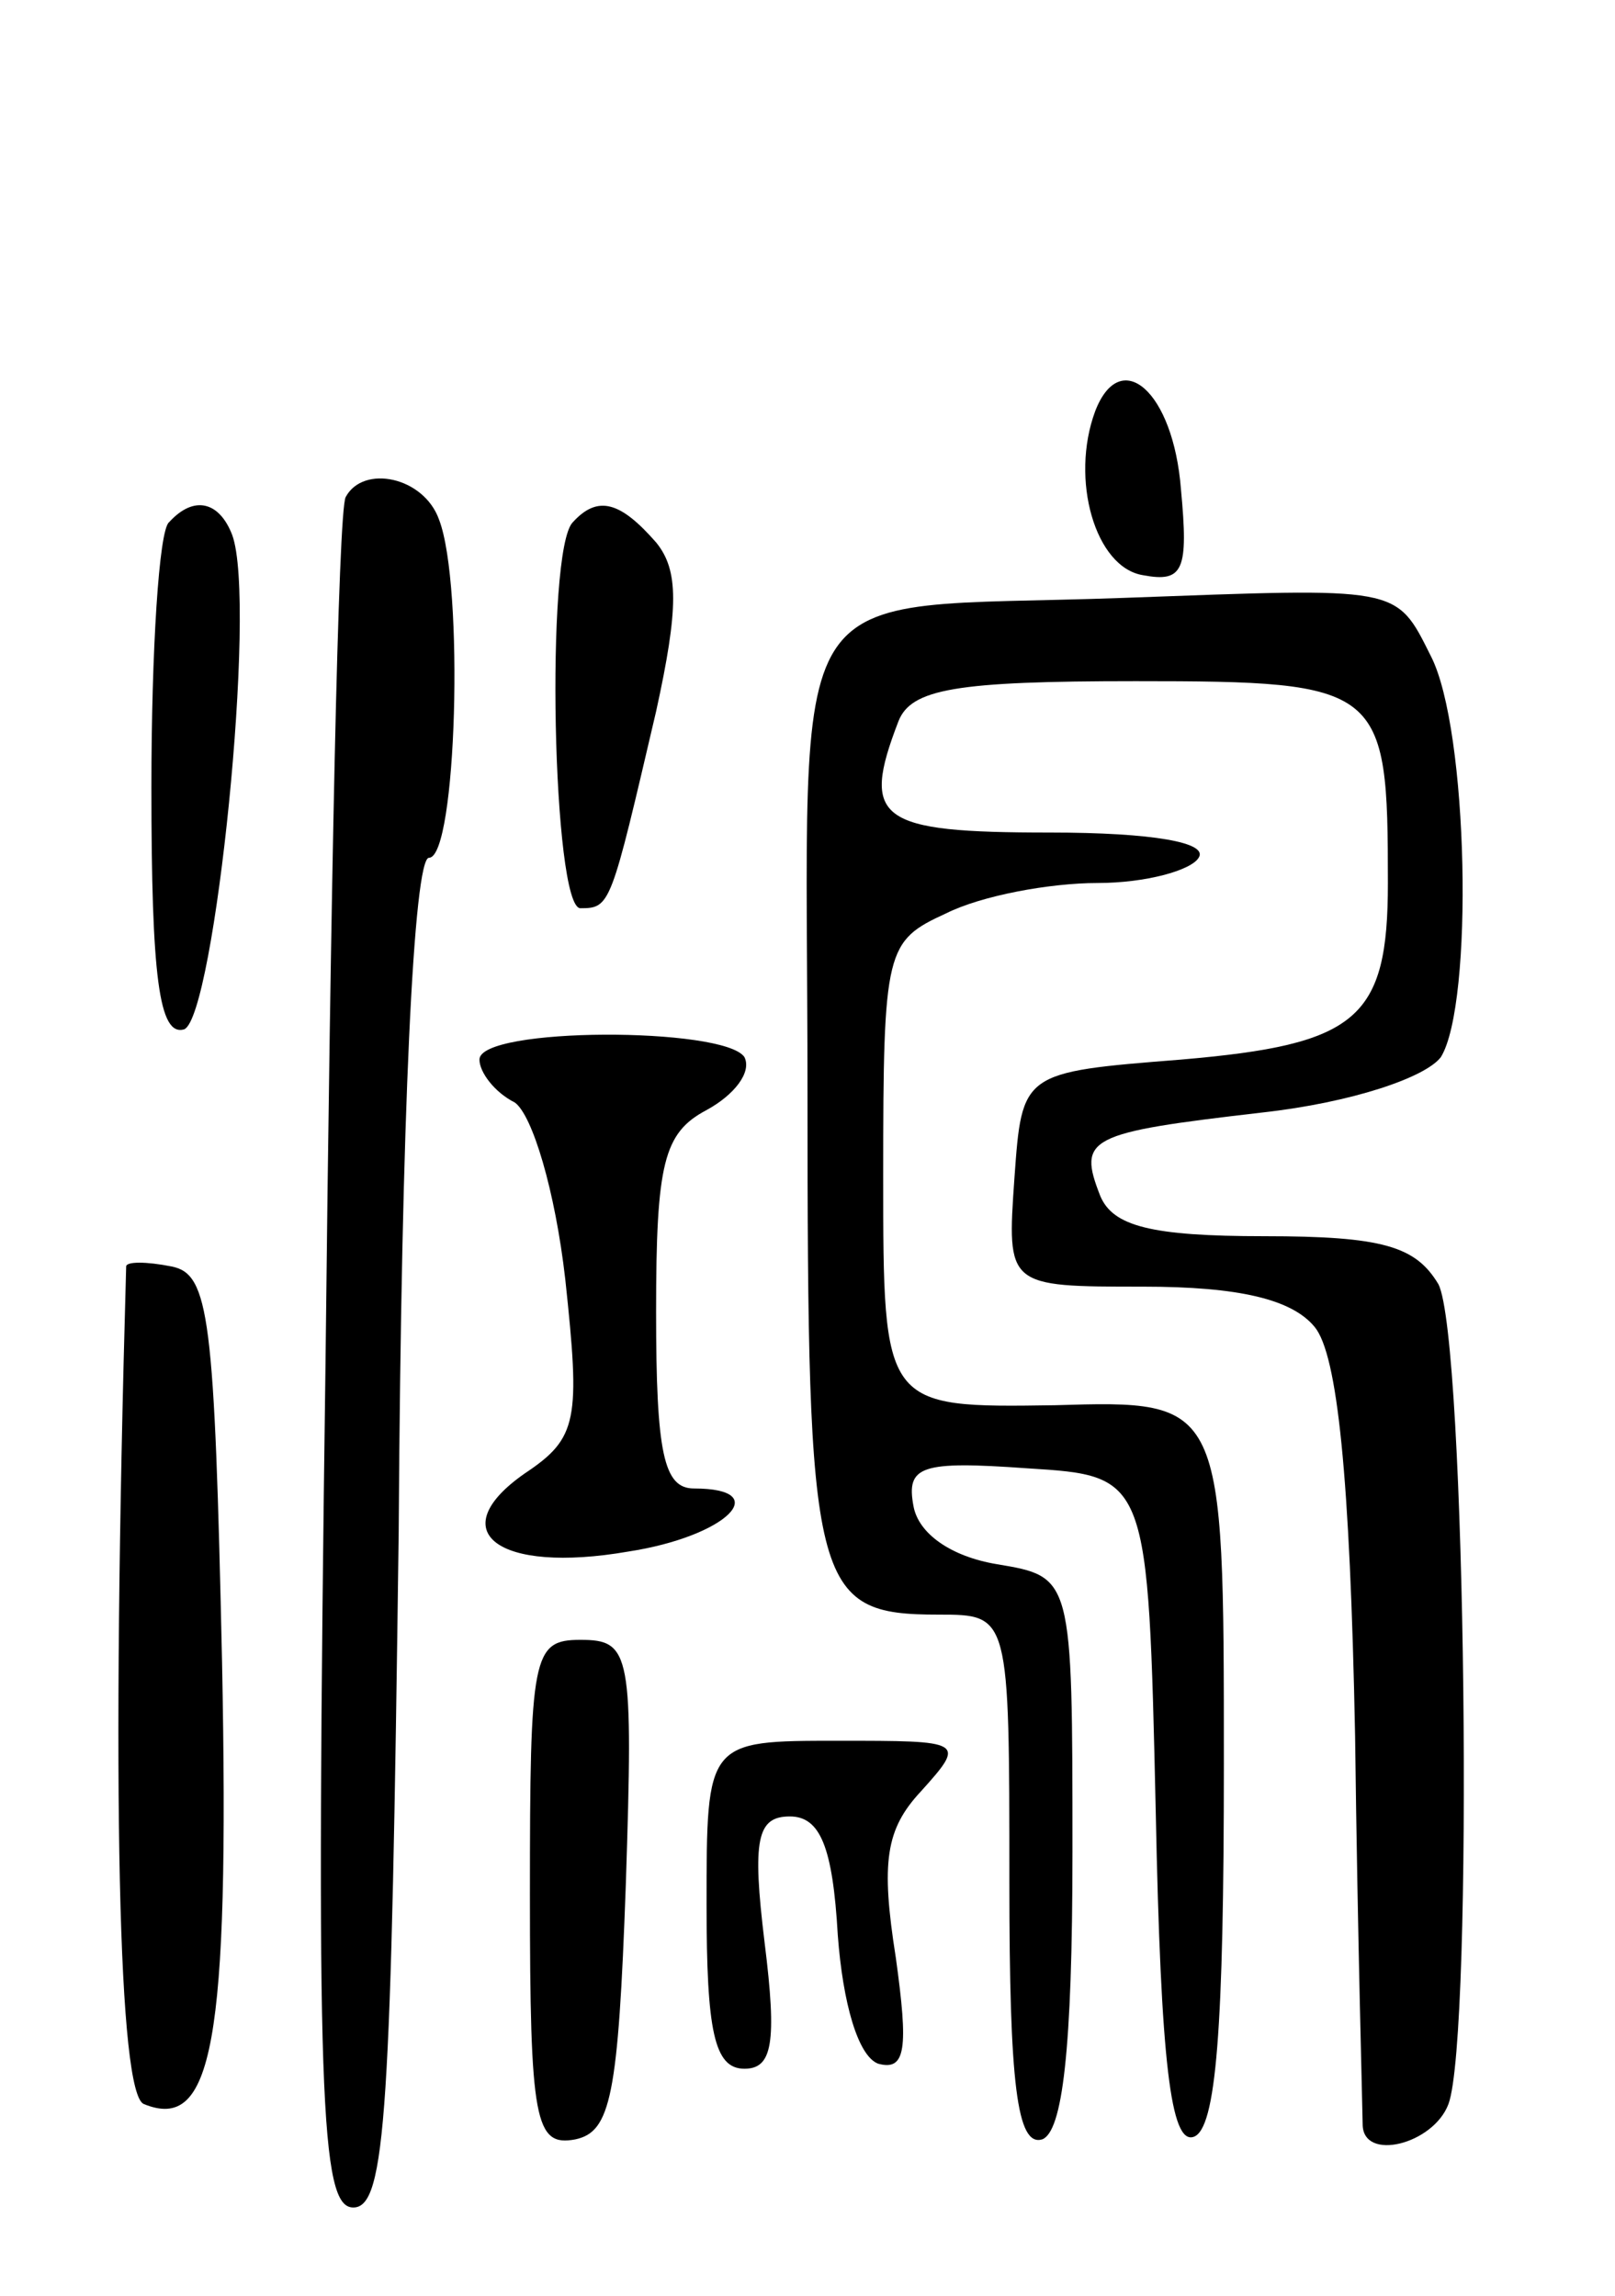 <svg version="1.0" xmlns="http://www.w3.org/2000/svg"
 width="64pt" height="91pt" viewBox="0 0 64 91"
 preserveAspectRatio="xMidYMid meet">
<g transform="translate(0,91) scale(0.1,-0.1)"
fill="#000000" stroke="none">
<path d="M434 747 c-10 -27 0 -62 19 -65 16 -3 18 2 15 34 -3 39 -24 57 -34
31z"/>
<path d="M137 713 c-3 -5 -6 -159 -8 -343 -4 -293 -2 -335 11 -335 13 0 15 38
18 268 1 166 6 267 12 267 11 0 14 108 4 134 -6 17 -30 22 -37 9z"/>
<path d="M67 703 c-4 -3 -7 -51 -7 -105 0 -75 3 -99 13 -96 12 5 29 169 19
196 -5 13 -15 16 -25 5z"/>
<path d="M227 703 c-11 -11 -8 -153 3 -153 12 0 12 1 30 78 9 41 9 56 0 67
-14 16 -23 19 -33 8z"/>
<path d="M445 673 c-138 -5 -125 15 -125 -196 0 -197 2 -207 52 -207 28 0 28
0 28 -106 0 -80 3 -105 13 -102 8 3 12 35 12 114 0 109 0 109 -30 114 -18 3
-31 12 -33 23 -3 16 3 18 45 15 48 -3 48 -3 51 -136 2 -100 6 -132 15 -129 9
3 12 43 12 148 0 144 0 144 -67 142 -68 -1 -68 -1 -68 91 0 90 1 93 25 104 14
7 41 12 60 12 19 0 37 5 40 10 4 6 -18 10 -59 10 -68 0 -75 5 -60 44 5 13 23
16 94 16 98 0 100 -2 100 -80 0 -54 -12 -64 -82 -70 -63 -5 -63 -5 -66 -47 -3
-43 -3 -43 51 -43 38 0 59 -5 68 -16 9 -11 14 -59 16 -162 1 -81 3 -150 3
-154 0 -15 28 -8 34 8 10 27 7 304 -4 325 -9 15 -22 19 -69 19 -45 0 -60 4
-65 16 -9 23 -5 25 64 33 36 4 65 14 71 22 13 21 11 130 -4 159 -14 28 -12 27
-122 23z"/>
<path d="M190 490 c0 -5 6 -13 14 -17 7 -5 16 -35 20 -70 6 -56 5 -63 -16 -77
-33 -23 -11 -40 41 -31 39 6 58 25 26 25 -12 0 -15 14 -15 70 0 59 3 71 20 80
11 6 18 15 15 21 -8 12 -105 12 -105 -1z"/>
<path d="M50 408 c-6 -211 -3 -328 7 -332 27 -11 34 23 31 175 -3 137 -5 154
-20 157 -10 2 -18 2 -18 0z"/>
<path d="M210 159 c0 -90 2 -100 18 -97 14 3 17 17 20 101 3 92 2 97 -18 97
-19 0 -20 -6 -20 -101z"/>
<path d="M280 155 c0 -50 3 -65 15 -65 11 0 13 10 8 50 -5 41 -3 50 10 50 12
0 17 -12 19 -47 2 -27 8 -48 16 -51 11 -3 12 6 7 42 -6 38 -4 51 10 66 18 20
17 20 -33 20 -52 0 -52 0 -52 -65z"/>
</g>
</svg>
